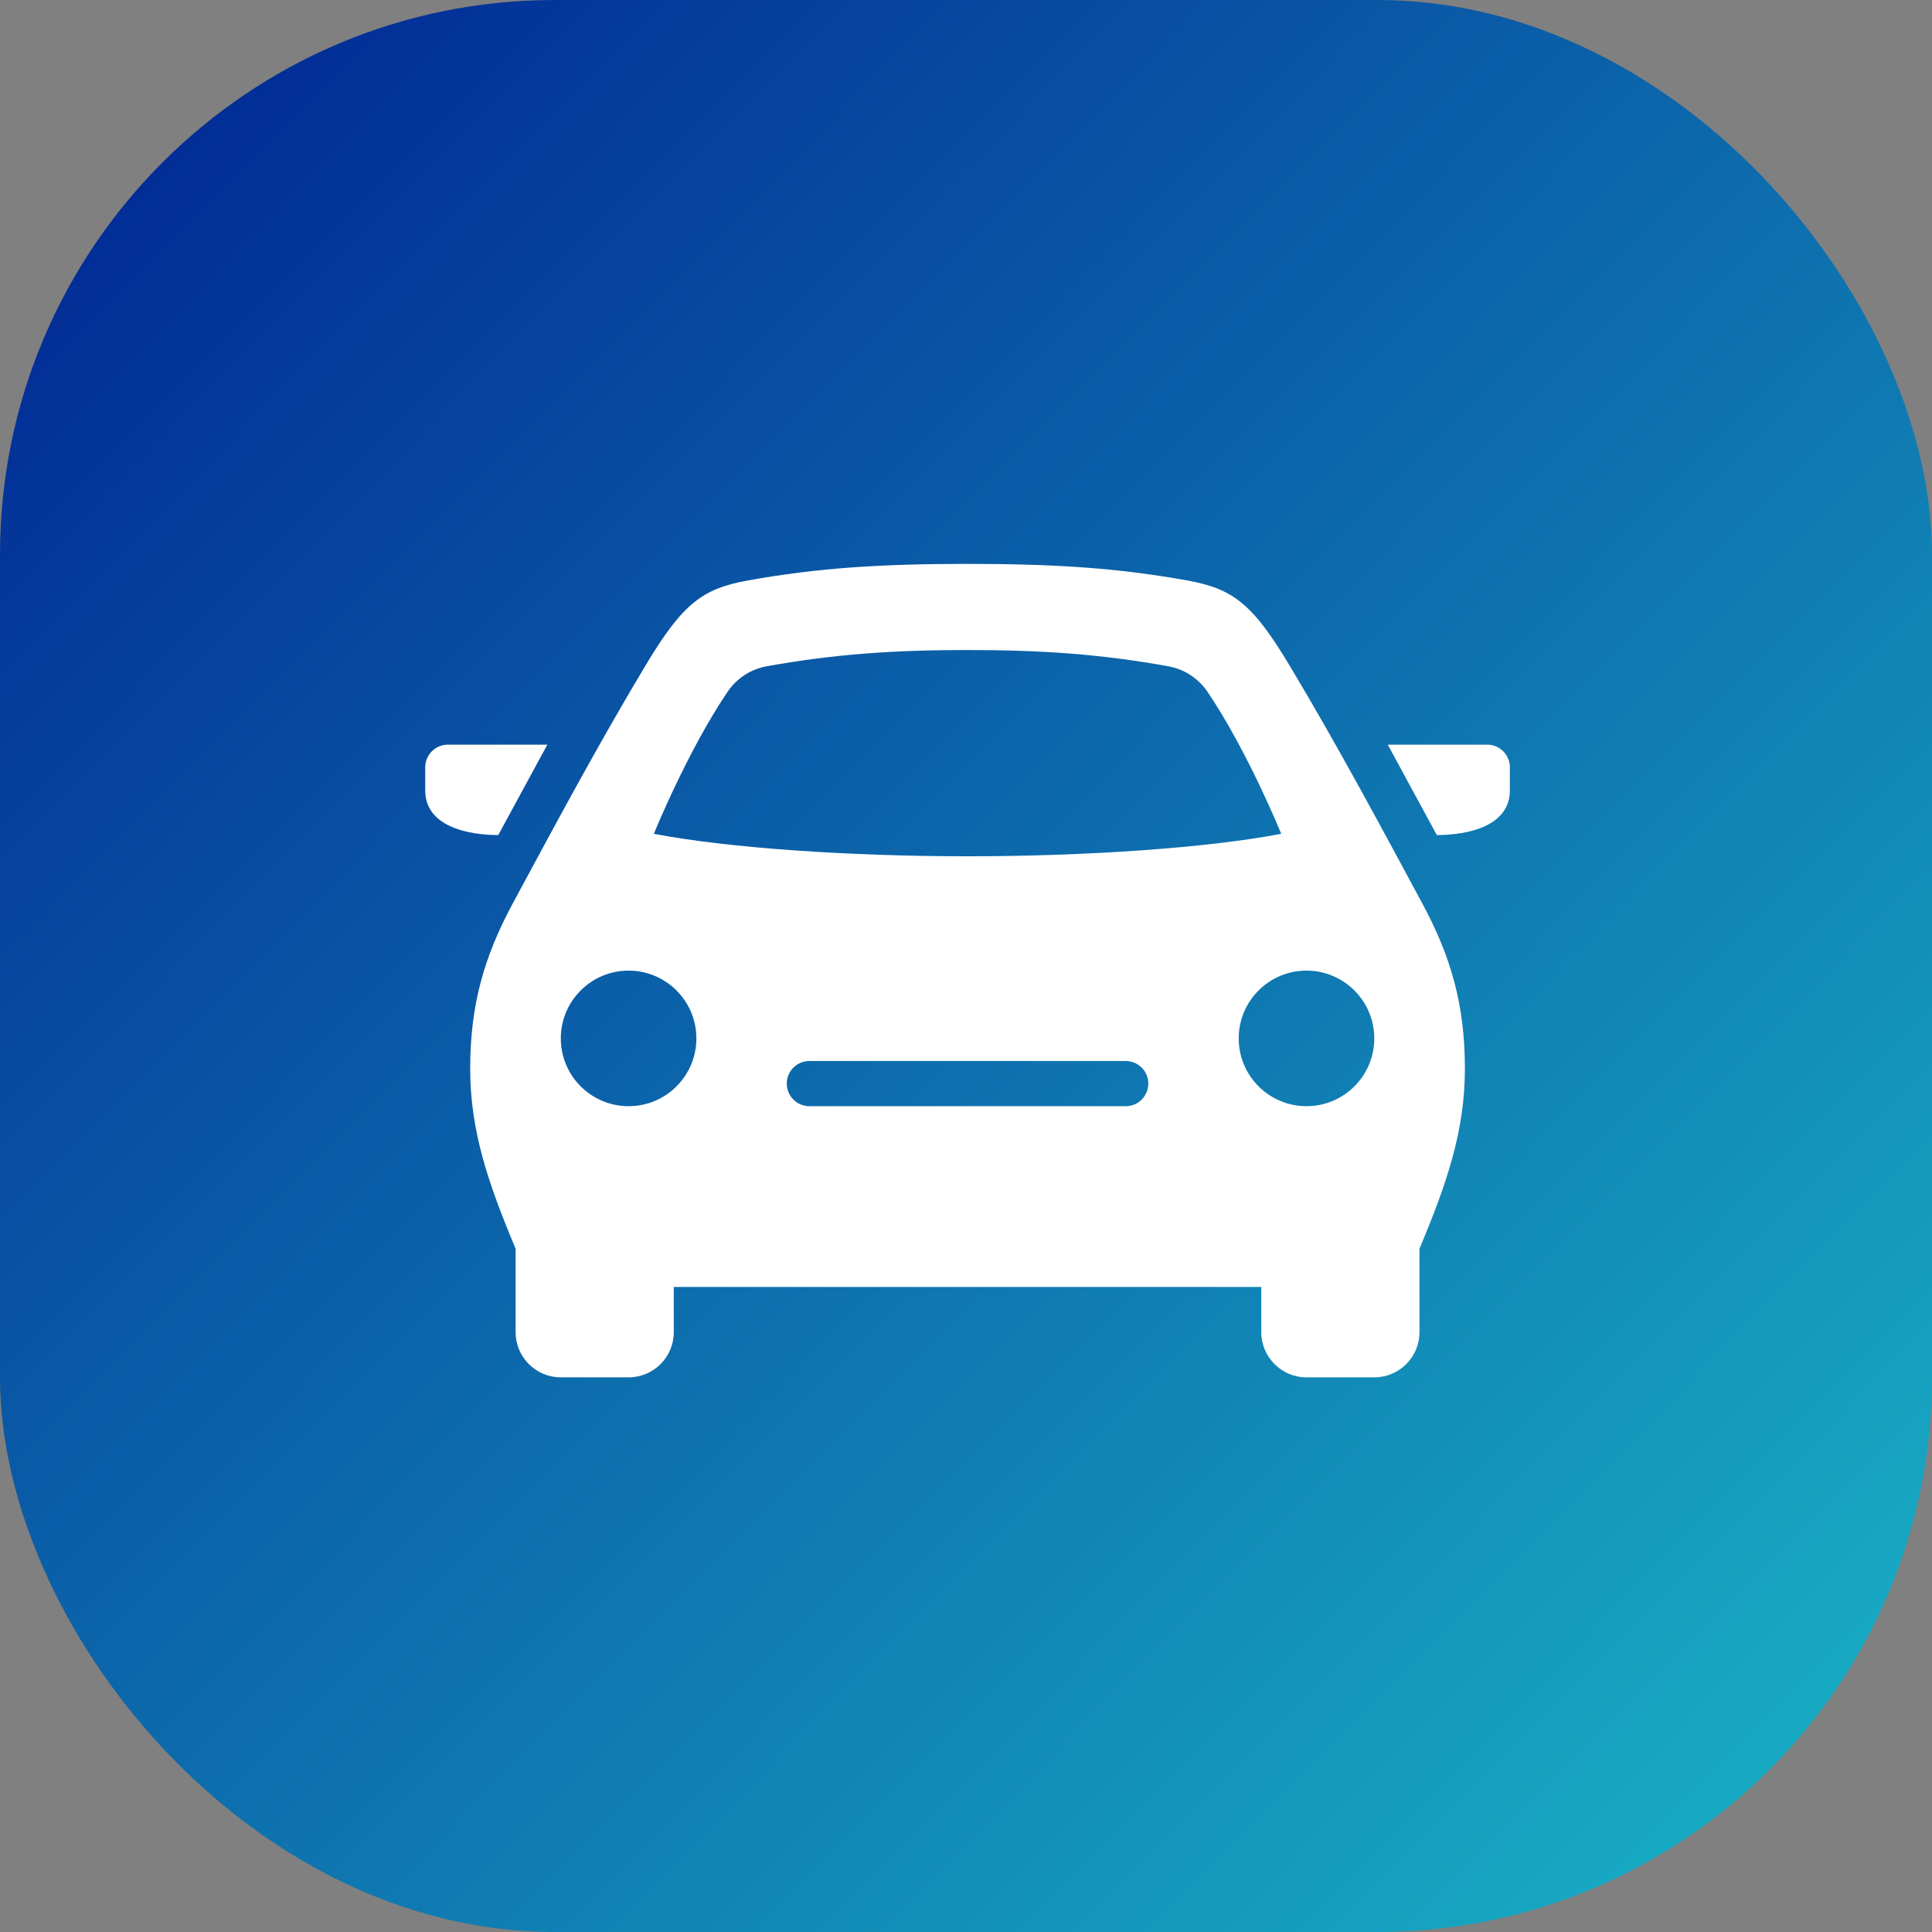 <?xml version="1.0" encoding="UTF-8"?>
<svg width="209px" height="209px" viewBox="0 0 209 209" version="1.1" xmlns="http://www.w3.org/2000/svg" xmlns:xlink="http://www.w3.org/1999/xlink">
    <rect x="0" y="0" width="209" height="209" fill="#808080" stroke="none"/>
    <title>Group</title>
    <defs>
        <linearGradient x1="0%" y1="0%" x2="102%" y2="101%" id="linearGradient-1">
            <stop stop-color="#002092" offset="0%"></stop>
            <stop stop-color="#1AB9C8" offset="100%"></stop>
        </linearGradient>
    </defs>
    <g id="Page-1" stroke="none" stroke-width="1" fill="none" fill-rule="evenodd">
        <g id="Desktop-HD-Copy" transform="translate(-768, -407)">
            <g id="Group" transform="translate(768, 407)">
                <rect id="Rectangle-Copy" fill="url(#linearGradient-1)" x="0" y="0" width="209" height="209" rx="60"></rect>
                <g id="iconmonstr-car-3" transform="translate(46, 61)" fill="#FFFFFF" fill-rule="nonzero">
                    <path d="M114.889,19.556 C116.238,19.556 117.333,20.651 117.333,22 L117.333,24.498 C117.333,28.375 112.806,29.333 109.433,29.333 L104.124,19.556 L114.889,19.556 Z M107.844,36.696 C110.968,42.494 112.469,47.706 112.469,54.619 C112.469,61.316 110.528,67.002 107.556,74.081 L107.556,83.111 C107.556,85.81 105.365,88 102.667,88 L95.333,88 C92.635,88 90.444,85.81 90.444,83.111 L90.444,78.222 L26.889,78.222 L26.889,83.111 C26.889,85.81 24.699,88 22,88 L14.667,88 C11.968,88 9.778,85.81 9.778,83.111 L9.778,74.081 C6.805,67.002 4.864,61.316 4.864,54.619 C4.864,47.706 6.365,42.494 9.489,36.696 C13.542,29.182 18.539,19.815 23.814,11.02 C27.862,4.263 29.984,2.674 34.951,1.784 C42.44,0.44 49.216,0 58.667,0 C68.117,0 74.893,0.44 82.383,1.784 C87.35,2.674 89.472,4.263 93.52,11.02 C98.795,19.815 103.791,29.182 107.844,36.696 Z M29.333,51.333 C29.333,47.285 26.048,44 22,44 C17.952,44 14.667,47.285 14.667,51.333 C14.667,55.381 17.952,58.667 22,58.667 C26.048,58.667 29.333,55.381 29.333,51.333 Z M78.222,56.222 C78.222,54.873 77.127,53.778 75.778,53.778 L41.556,53.778 C40.206,53.778 39.111,54.873 39.111,56.222 C39.111,57.572 40.206,58.667 41.556,58.667 L75.778,58.667 C77.127,58.667 78.222,57.572 78.222,56.222 Z M92.6,29.201 C92.6,29.201 88.983,20.274 84.627,13.84 C83.639,12.384 82.109,11.386 80.378,11.073 C72.991,9.744 66.518,9.318 58.667,9.318 C50.815,9.318 44.342,9.744 36.955,11.073 C35.224,11.381 33.694,12.379 32.707,13.84 C28.351,20.269 24.733,29.201 24.733,29.201 C32.751,30.732 45.799,31.631 58.667,31.631 C71.534,31.631 84.583,30.732 92.6,29.201 Z M102.667,51.333 C102.667,47.285 99.381,44 95.333,44 C91.285,44 88,47.285 88,51.333 C88,55.381 91.285,58.667 95.333,58.667 C99.381,58.667 102.667,55.381 102.667,51.333 Z M13.21,19.556 L2.444,19.556 C1.095,19.556 0,20.651 0,22 L0,24.498 C0,28.375 4.527,29.333 7.9,29.333 L13.21,19.556 Z" id="Shape"></path>
                </g>
            </g>
        </g>
    </g>
</svg>